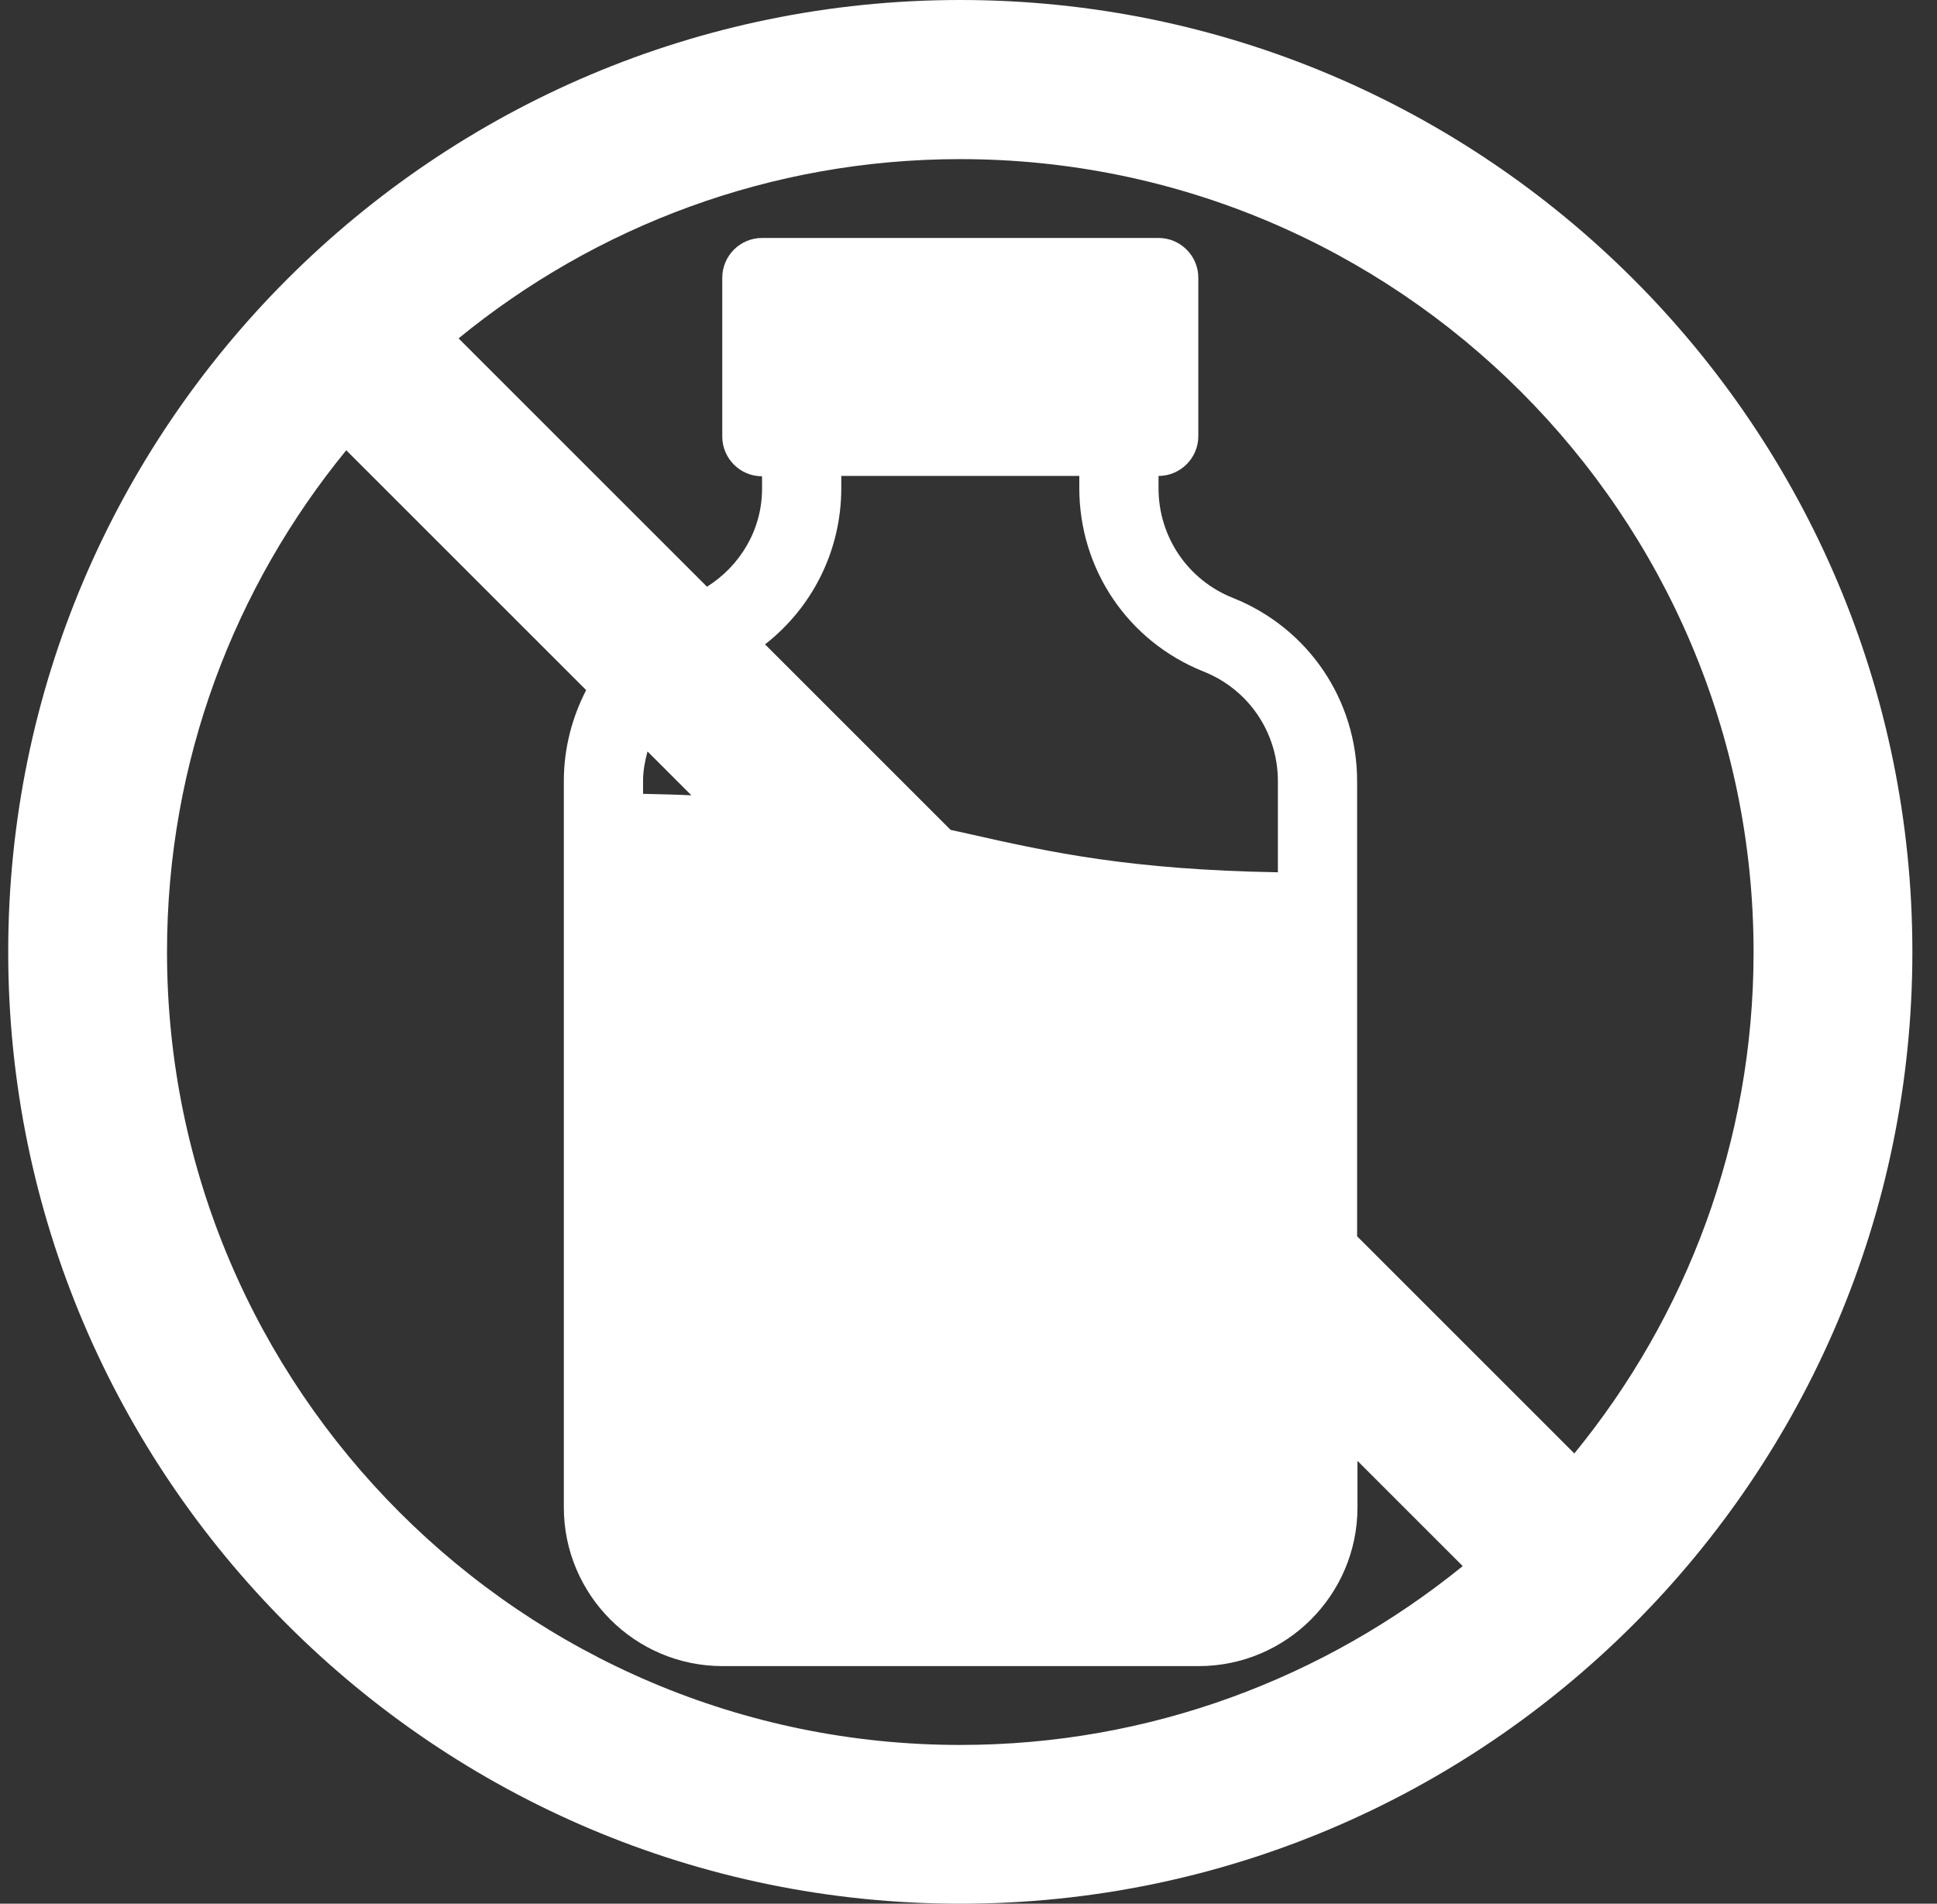 <svg width="59" height="58" viewBox="0 0 59 58" fill="none" xmlns="http://www.w3.org/2000/svg">
<rect x="0" y="0" width="59" height="58" fill="#333333" stroke="none"/>
<g clip-path="url(#clip0)">
<path d="M29.25 0C13.255 0 0.25 13.005 0.25 29C0.25 44.995 13.255 58 29.25 58C45.245 58 58.25 44.995 58.25 29C58.25 13.005 45.245 0 29.25 0ZM29.25 53.163C15.928 53.163 5.087 42.322 5.087 29C5.087 23.2 7.138 17.887 10.547 13.718L17.854 21.025C17.423 21.863 17.174 22.803 17.174 23.8V45.924C17.174 48.586 19.338 50.761 22.011 50.761H36.511C39.173 50.761 41.348 48.598 41.348 45.924V44.508L44.554 47.714C40.363 51.112 35.05 53.163 29.25 53.163ZM25.625 14.874V14.5H32.875V14.874C32.875 17.343 34.359 19.541 36.659 20.459C38.029 21.002 38.924 22.316 38.924 23.8V26.576C34.438 26.497 32.025 25.975 29.522 25.409C29.341 25.364 29.148 25.33 28.956 25.284L23.303 19.632C24.741 18.51 25.625 16.777 25.625 14.874ZM19.587 24.186V23.8C19.587 23.483 19.644 23.189 19.723 22.894L21.06 24.231C20.595 24.208 20.097 24.197 19.587 24.186ZM47.953 44.282L41.337 37.666V23.8C41.337 21.331 39.853 19.133 37.553 18.216C36.183 17.672 35.288 16.358 35.288 14.874V14.5C35.956 14.5 36.5 13.956 36.5 13.288V8.462C36.5 7.794 35.956 7.25 35.288 7.25H23.212C22.544 7.25 22 7.794 22 8.462V13.299C22 13.968 22.544 14.511 23.212 14.511V14.885C23.212 16.131 22.555 17.23 21.535 17.876L13.968 10.309C18.137 6.899 23.461 4.848 29.25 4.848C42.572 4.848 53.413 15.69 53.413 29.011C53.413 34.8 51.362 40.113 47.953 44.282Z" fill="white"/>
</g>
<defs>
<clipPath id="clip0">
<rect width="58" height="58" fill="white" transform="translate(0.25)"/>
</clipPath>
</defs>
</svg>
